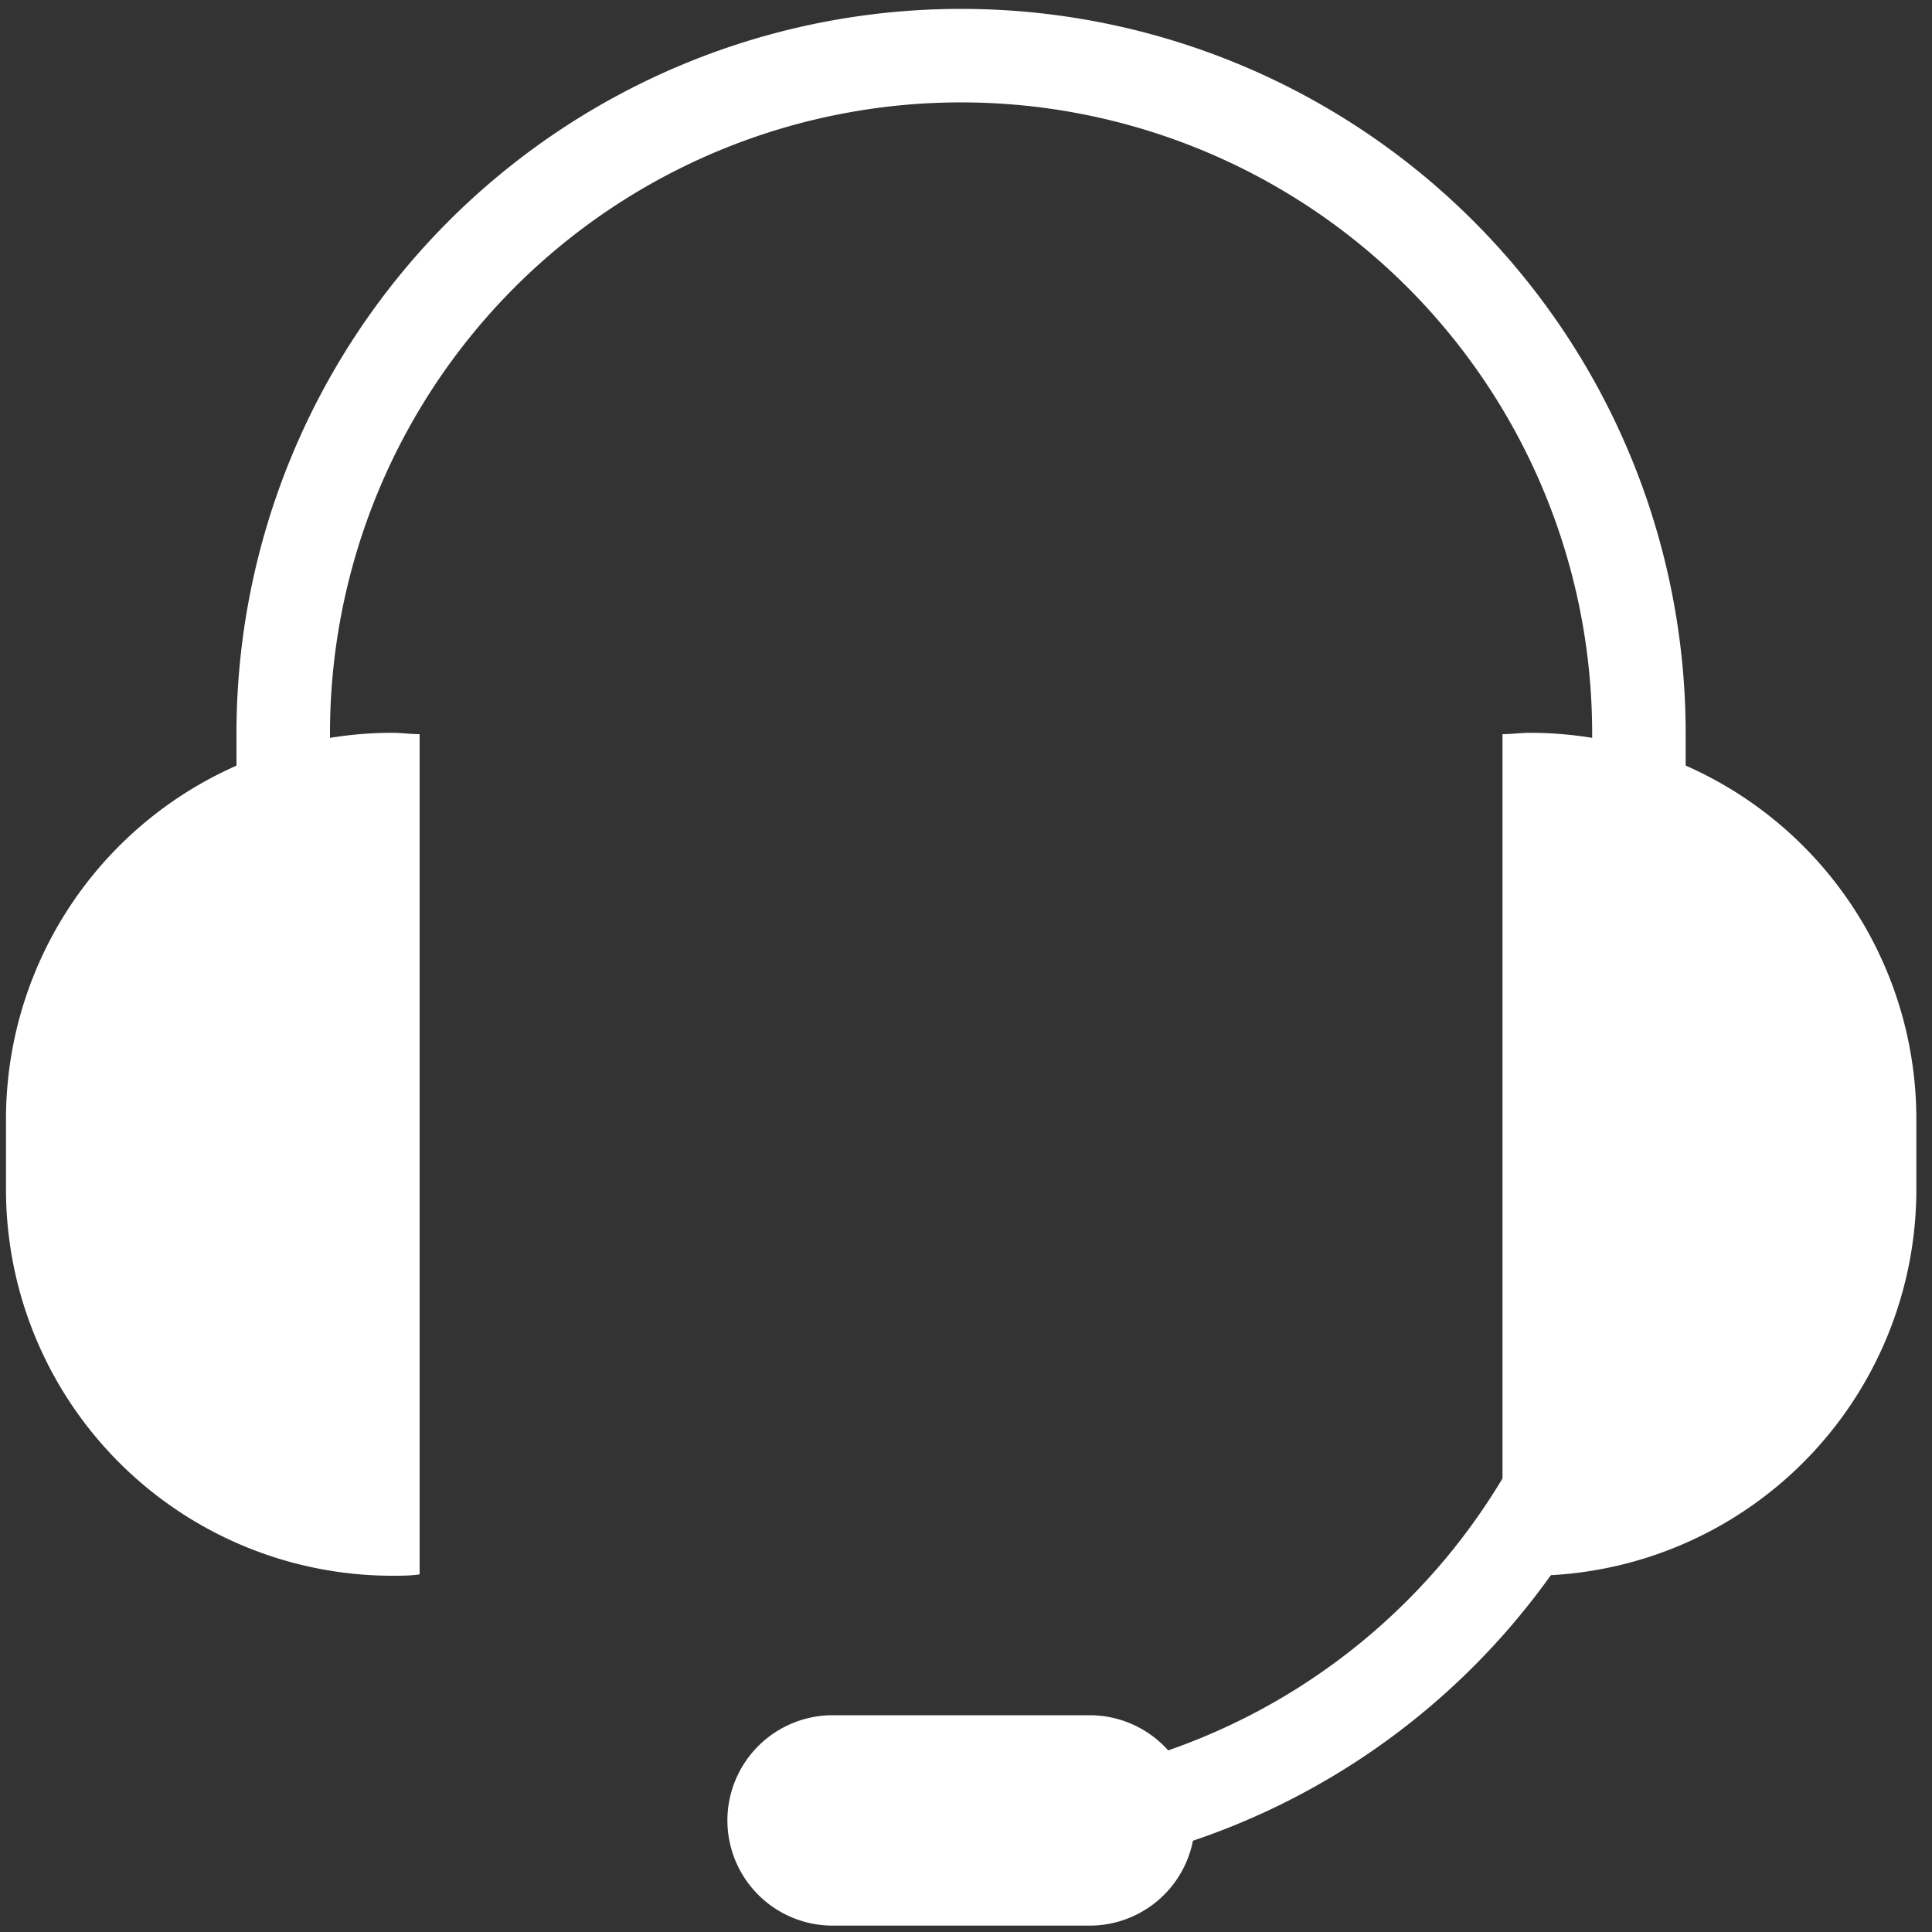 <svg id="Layer_1" data-name="Layer 1" xmlns="http://www.w3.org/2000/svg" viewBox="0 0 100 100"><rect x="0" y="0" width="100" height="100" fill="#333333" stroke="none"/><defs><style>.cls-1{fill:none;stroke:#fff;stroke-miterlimit:10;stroke-width:4.84px;}.cls-2{fill:#fff;}</style></defs><path class="cls-1" d="M14.66,59.74V38A35.08,35.08,0,0,1,49.75,2.88h0A35.08,35.08,0,0,1,84.83,38V59.74A35.09,35.09,0,0,1,49.75,94.83"/><path class="cls-2" d="M21.72,38c-.47,0-.94-.07-1.41-.07a20,20,0,0,0-20,20v3.63a20,20,0,0,0,20,20c.47,0,.94,0,1.41-.07Z"/><path class="cls-2" d="M77.77,38c.47,0,.94-.07,1.42-.07a20,20,0,0,1,20,20v3.63a20,20,0,0,1-20,20c-.48,0-1,0-1.42-.07Z"/><path class="cls-2" d="M61.85,94.22a5.45,5.45,0,0,1-5.45,5.45H43.09a5.45,5.45,0,0,1-5.44-5.45h0a5.45,5.45,0,0,1,5.44-5.44H56.4a5.45,5.45,0,0,1,5.45,5.44Z"/></svg>